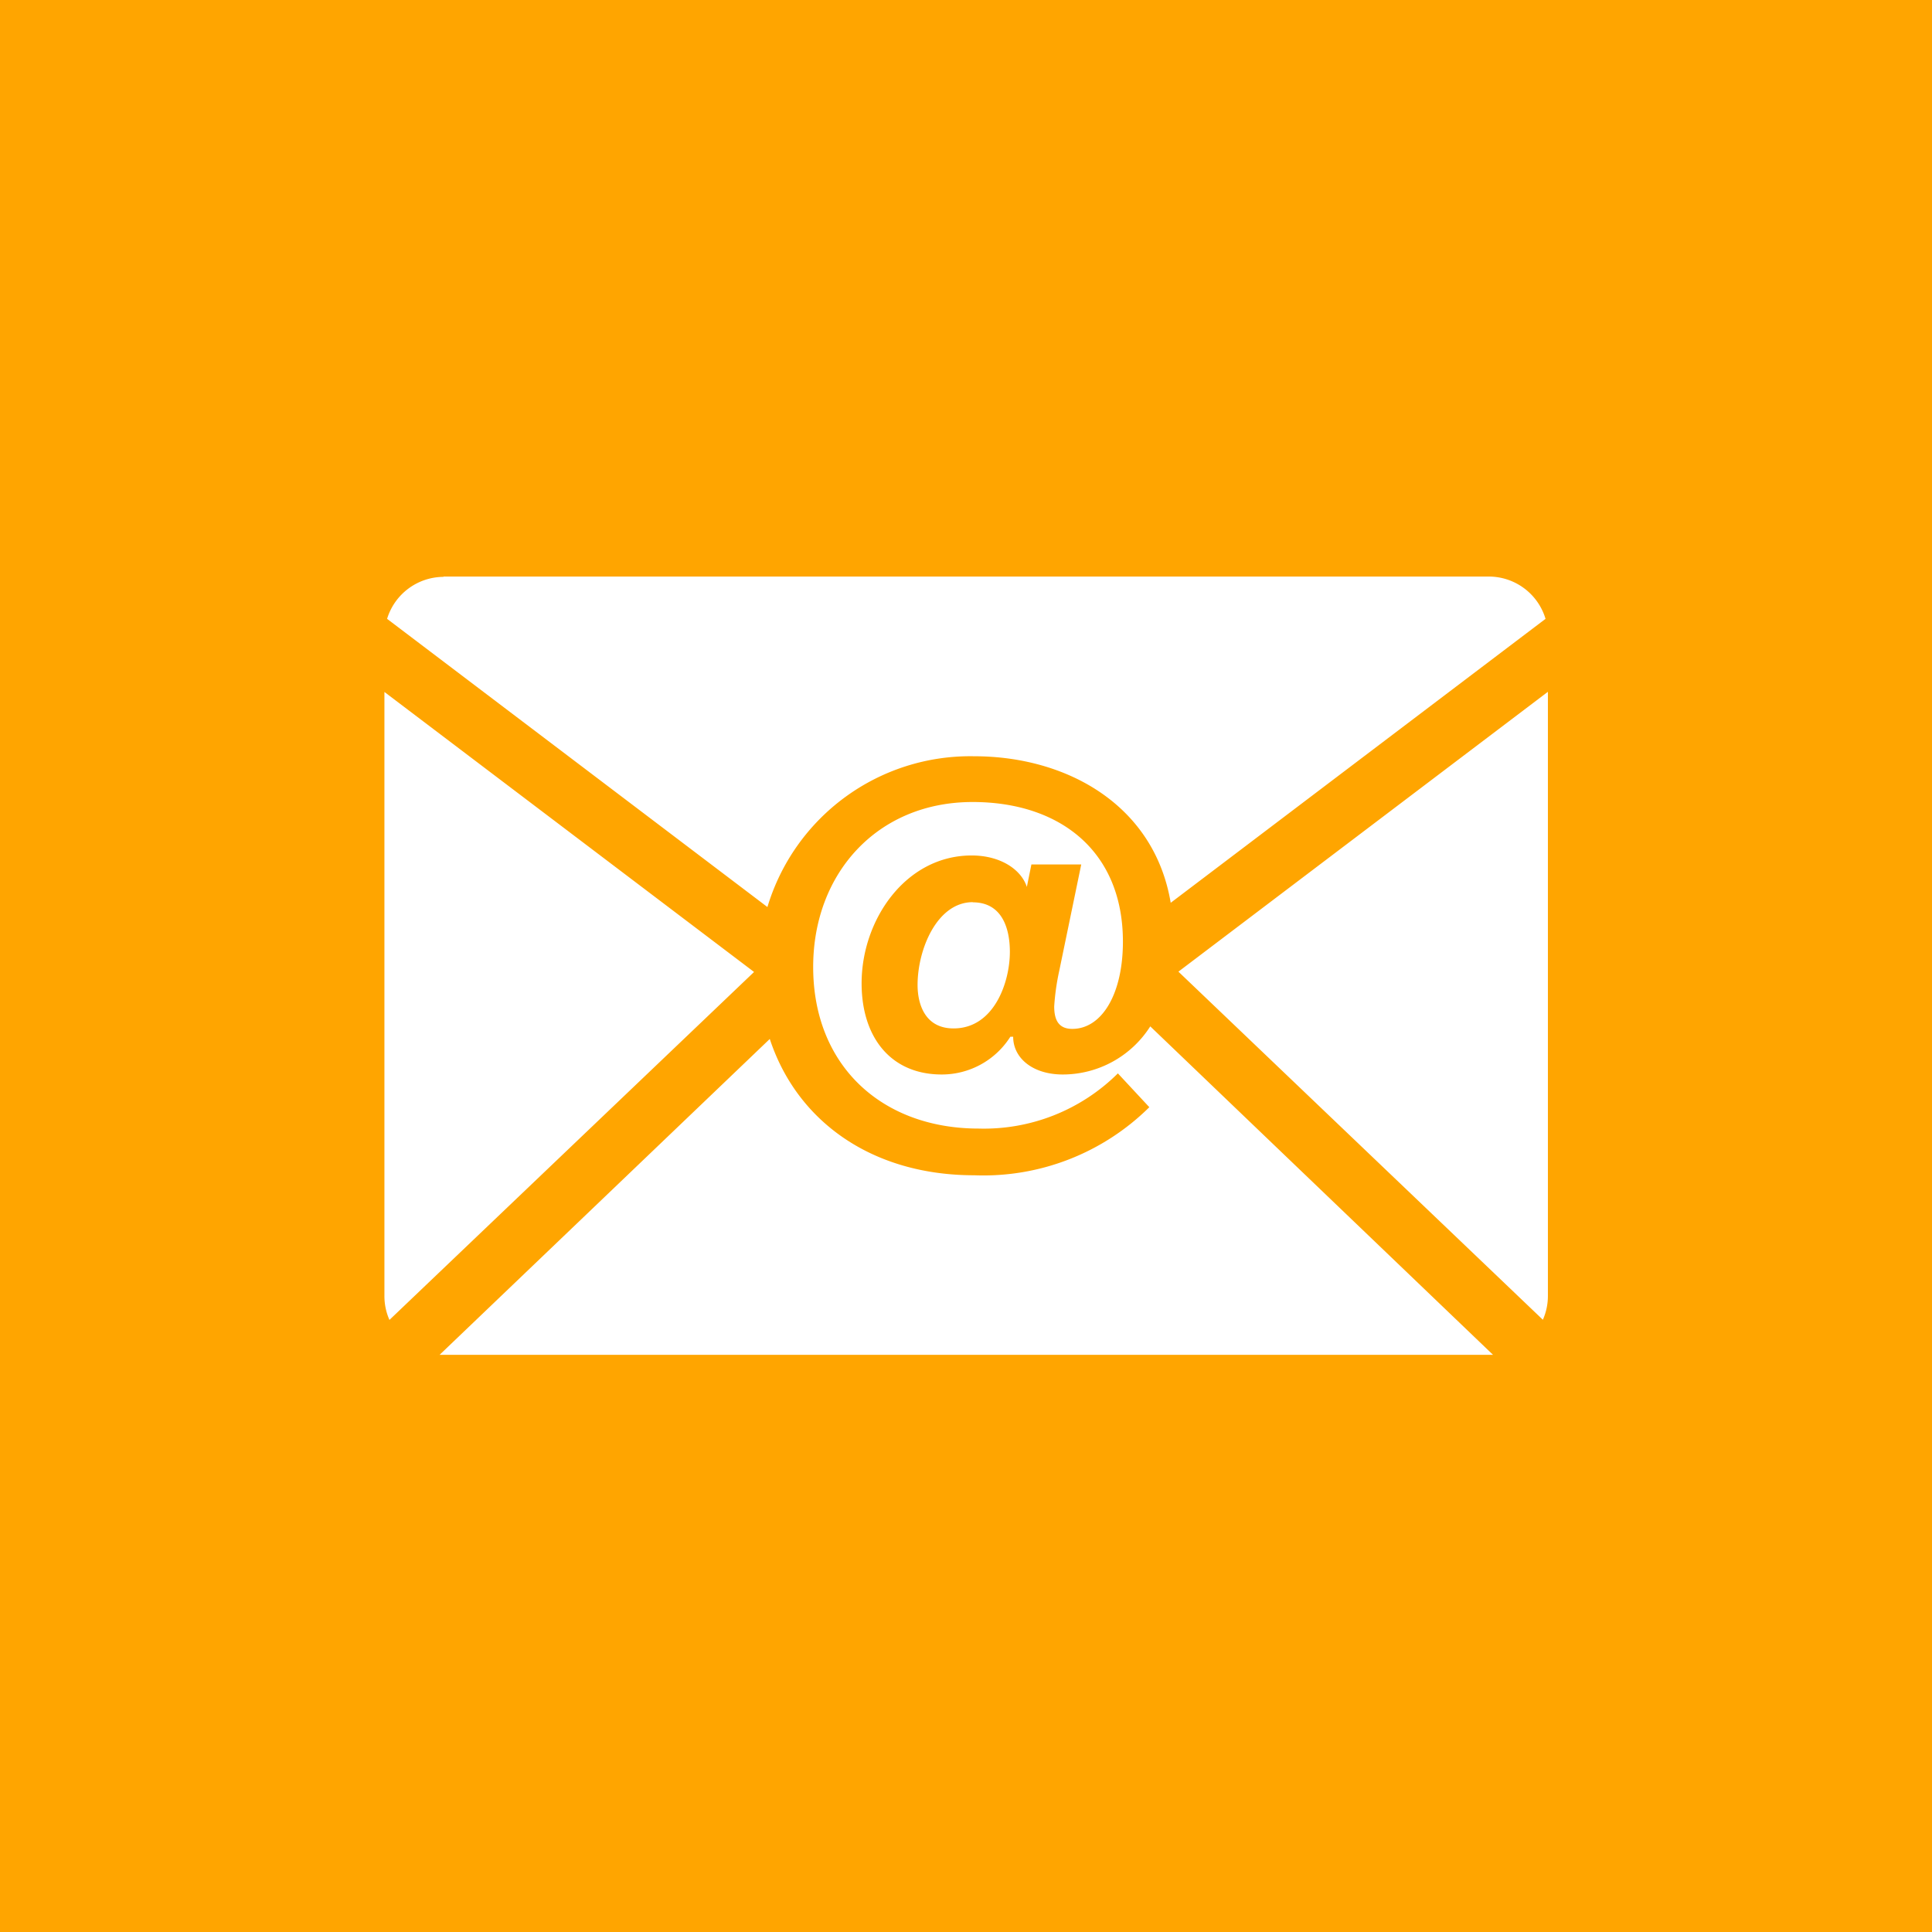 <svg id="Layer_1" data-name="Layer 1" xmlns="http://www.w3.org/2000/svg" viewBox="0 0 122.88 122.88"><defs><style>.cls-1{fill:orange;}.cls-1,.cls-2{fill-rule:evenodd;}.cls-2{fill:#fff;}</style></defs><title>44</title><path class="cls-1" d="M667.9,1568.5H790.78v122.88H667.9V1568.5" transform="translate(-667.9 -1568.5)"/><path class="cls-2" d="M729.77,1625.89c1.86,0,2.36,1.65,2.36,3.15,0,1.93-1,4.87-3.58,4.87-1.86,0-2.29-1.61-2.29-2.76,0-2.29,1.25-5.27,3.51-5.27m-37.1,26.57a3.72,3.72,0,0,1-.32-1.52v-38.42l23.51,17.81Zm70.19,2.22h-67l21-20.09c1.73,5.25,6.51,8.67,13,8.67a15,15,0,0,0,11.14-4.33l-2-2.15a12.08,12.08,0,0,1-8.85,3.51c-6.16,0-10.53-4-10.53-10.28,0-5.95,4.08-10.49,10.14-10.49,5.55,0,9.56,3.12,9.56,8.88,0,3.37-1.36,5.55-3.22,5.55-0.9,0-1.15-.61-1.15-1.43a14.89,14.89,0,0,1,.32-2.26l1.4-6.77H733.5l-0.29,1.43h0c-0.36-1.11-1.68-2-3.51-2-4.19,0-7,4.08-7,8.13,0,3.44,1.86,5.8,5.09,5.8a5.16,5.16,0,0,0,4.37-2.4h0.18c0,1.36,1.25,2.4,3.15,2.4a6.6,6.6,0,0,0,5.57-3.06Zm3.49-42.17v38.42a3.72,3.72,0,0,1-.32,1.52l-23.18-22.14Zm-70.24-7.33h66.49a3.77,3.77,0,0,1,3.6,2.69l-23.84,18.06c-1.05-6.24-6.63-9.32-12.5-9.32a13.47,13.47,0,0,0-13.15,9.59l-24.19-18.33A3.77,3.77,0,0,1,696.1,1605.19Z" transform="translate(-667.9 -1568.5)"/></svg>